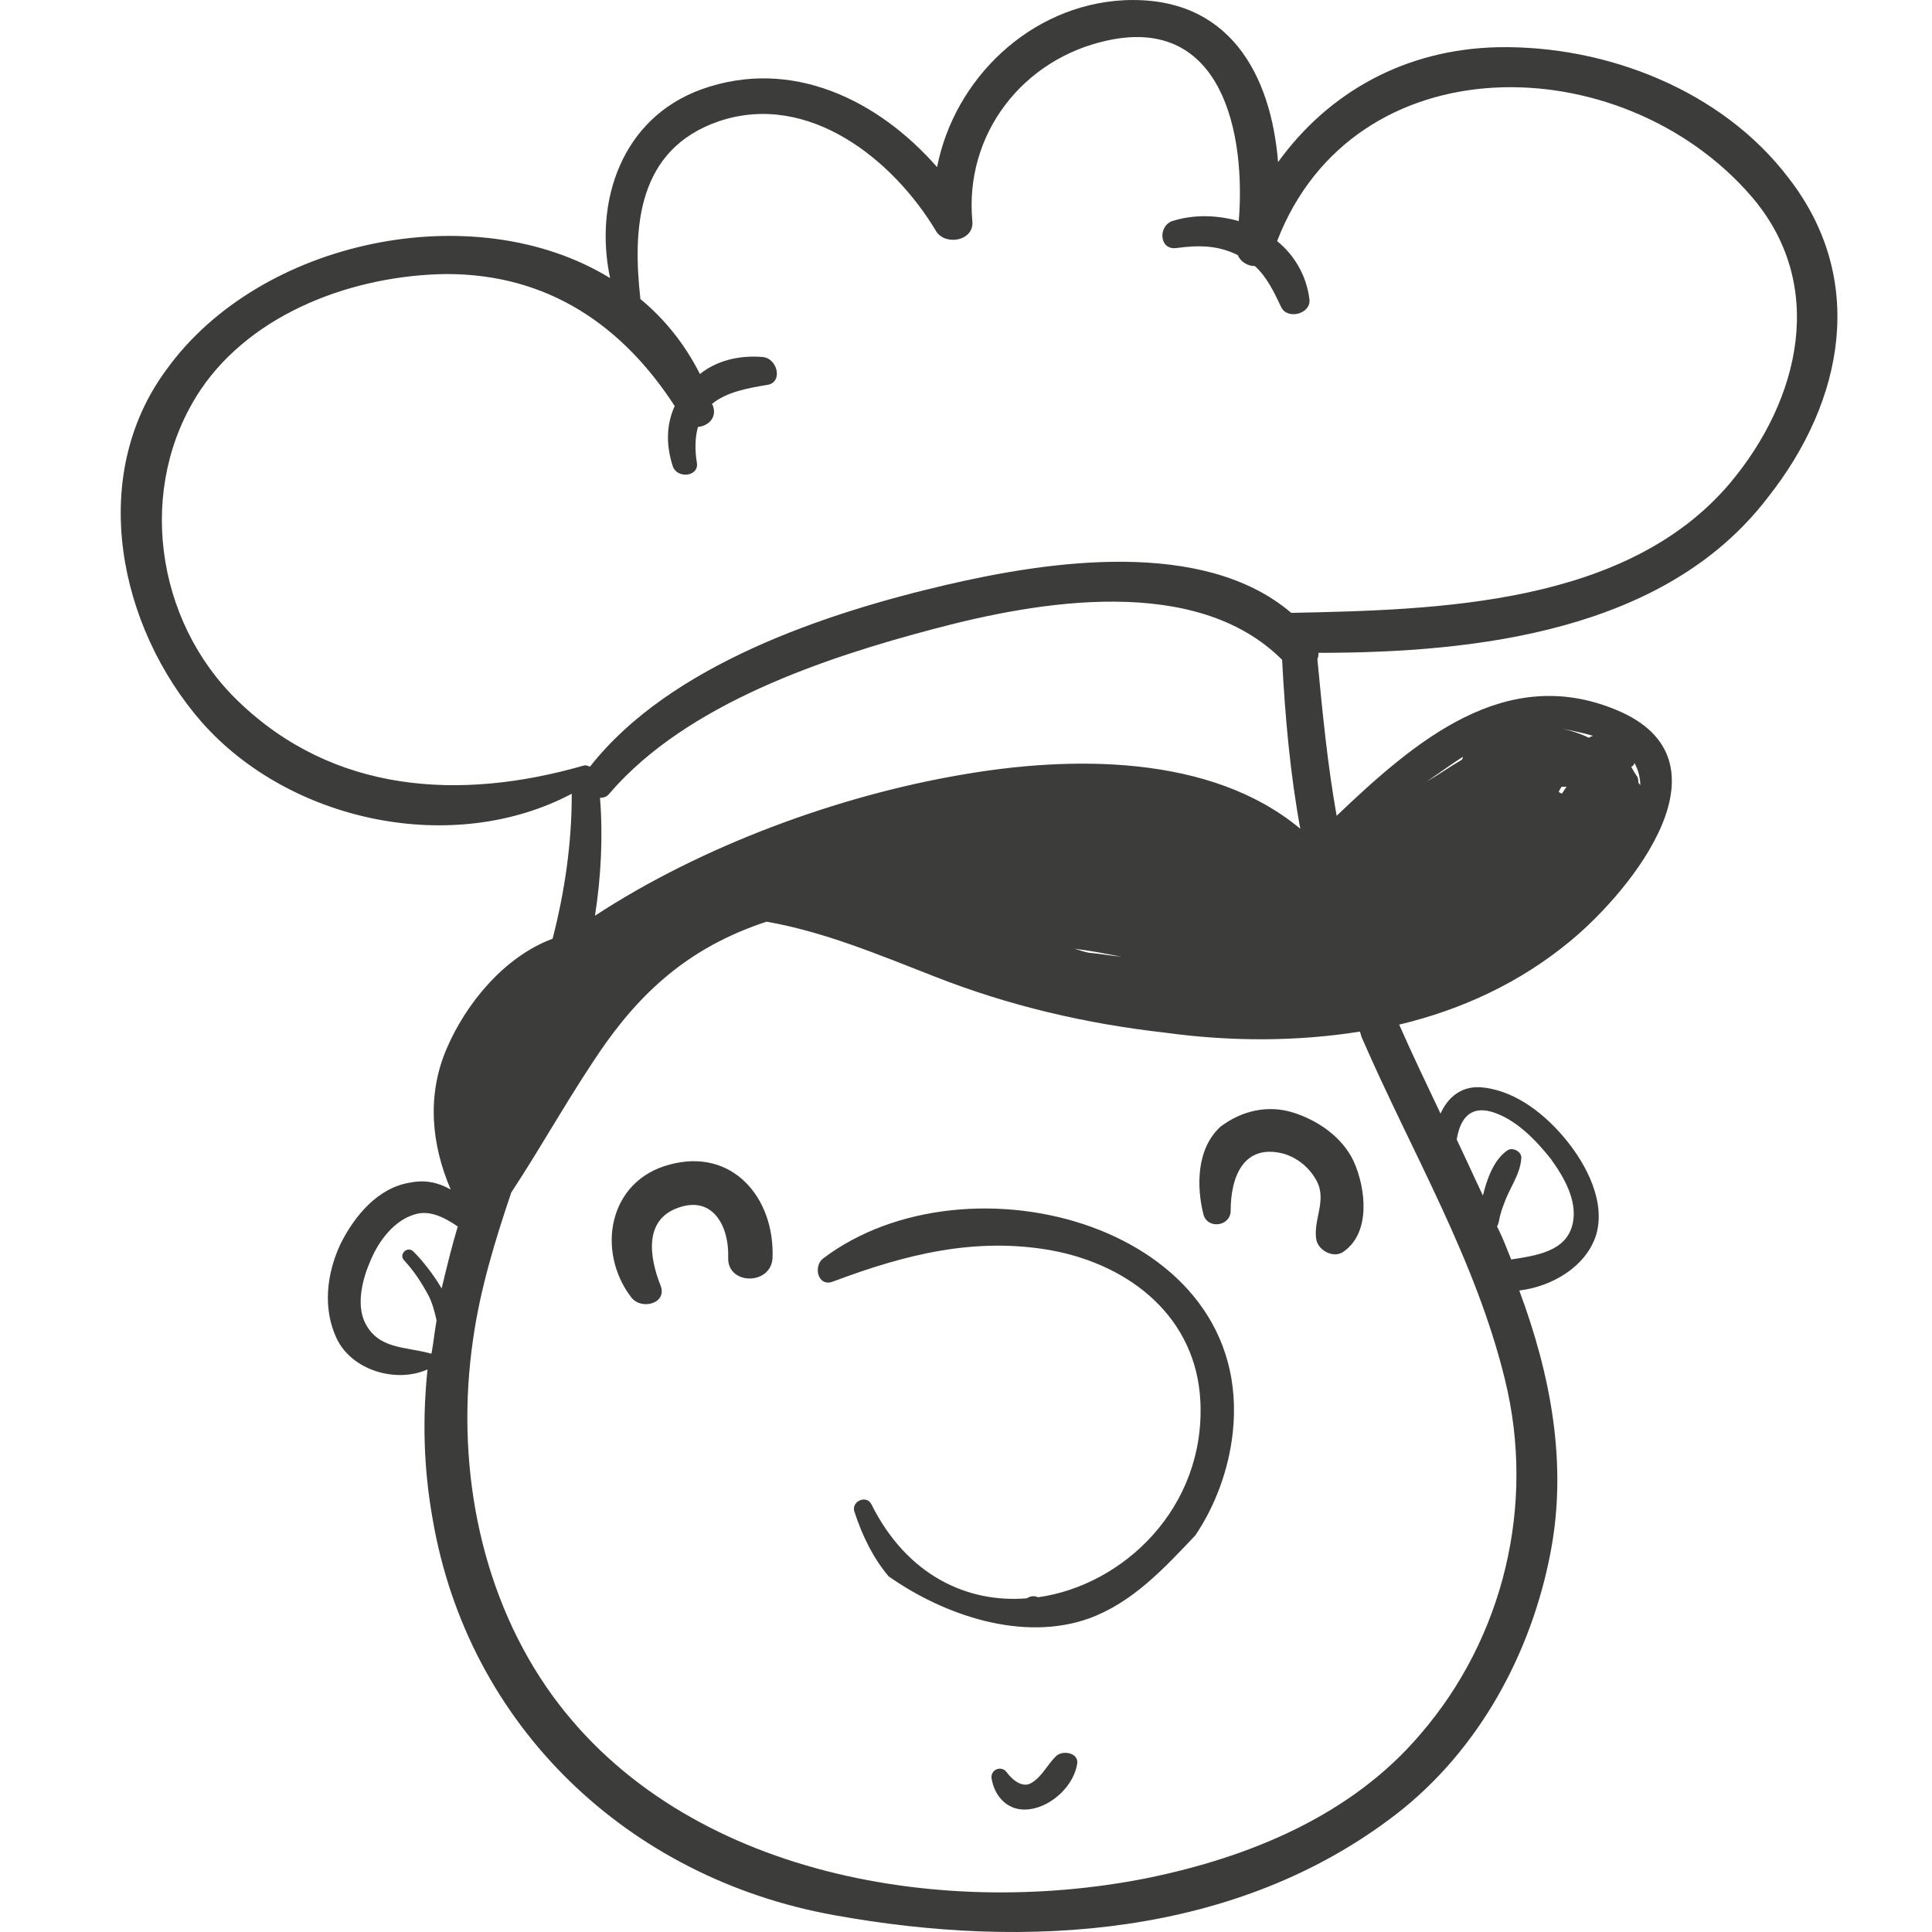 <svg width="32" height="32" viewBox="0 0 32 32" fill="none" xmlns="http://www.w3.org/2000/svg">
<rect width="32" height="32" fill="white"/>
<path d="M29.626 2.95C28.523 1.494 26.601 0.749 24.813 0.782C23.275 0.815 22.005 1.527 21.169 2.685C21.052 1.245 20.367 -0.079 18.612 0.004C17.058 0.086 15.805 1.311 15.521 2.768C14.551 1.659 13.114 0.947 11.626 1.477C10.289 1.957 9.838 3.348 10.105 4.606C7.866 3.232 4.306 3.96 2.752 6.129C1.448 7.9 1.966 10.383 3.337 11.956C4.791 13.611 7.498 14.19 9.47 13.147V13.164C9.47 13.975 9.353 14.77 9.153 15.548C8.351 15.846 7.716 16.624 7.398 17.369C7.064 18.147 7.147 18.958 7.465 19.703C7.264 19.587 7.047 19.537 6.796 19.587C6.262 19.67 5.877 20.133 5.643 20.597C5.409 21.093 5.342 21.673 5.576 22.169C5.827 22.699 6.562 22.914 7.081 22.682C6.997 23.494 7.014 24.305 7.164 25.149C7.749 28.592 10.406 31.108 13.816 31.721C17.008 32.3 20.484 32.085 23.125 30.049C24.495 28.989 25.364 27.384 25.682 25.712C25.966 24.238 25.682 22.765 25.164 21.375C25.715 21.308 26.267 20.977 26.434 20.464C26.601 19.918 26.284 19.305 25.949 18.892C25.615 18.478 25.13 18.08 24.579 18.014C24.211 17.965 23.977 18.18 23.86 18.445C23.626 17.948 23.392 17.468 23.175 16.971C24.211 16.723 25.18 16.276 26.016 15.581C27.035 14.737 28.774 12.585 26.768 11.757C24.93 10.995 23.442 12.27 22.139 13.512C21.988 12.667 21.905 11.806 21.821 10.929V10.913C21.838 10.88 21.838 10.846 21.838 10.813C24.479 10.813 27.587 10.449 29.275 8.247C30.562 6.625 30.913 4.606 29.626 2.95ZM27.069 12.634C27.136 12.75 27.169 12.883 27.169 13.015C27.169 12.998 27.152 12.982 27.136 12.965C27.136 12.932 27.136 12.899 27.119 12.866C27.086 12.816 27.052 12.767 27.019 12.7C27.052 12.684 27.069 12.667 27.069 12.634ZM26.384 12.187C26.35 12.204 26.334 12.204 26.317 12.22C26.183 12.154 26.033 12.104 25.882 12.071C26.049 12.104 26.217 12.138 26.384 12.187ZM25.832 13.081C25.849 13.065 25.849 13.048 25.866 13.031C25.899 13.031 25.916 13.031 25.949 13.031C25.916 13.065 25.899 13.114 25.866 13.147C25.849 13.131 25.832 13.131 25.816 13.114C25.816 13.114 25.832 13.098 25.832 13.081ZM24.228 12.535C24.228 12.552 24.228 12.568 24.211 12.585C24.011 12.7 23.827 12.833 23.626 12.949C23.843 12.8 24.027 12.667 24.228 12.535ZM7.315 21.341C7.181 21.11 6.997 20.878 6.847 20.729C6.746 20.63 6.596 20.779 6.696 20.878C6.863 21.06 6.98 21.242 7.097 21.457C7.164 21.59 7.198 21.722 7.231 21.871C7.198 22.053 7.181 22.235 7.147 22.418H7.131C6.713 22.302 6.262 22.351 6.044 21.904C5.894 21.59 6.011 21.159 6.145 20.861C6.278 20.547 6.529 20.216 6.863 20.116C7.114 20.034 7.365 20.166 7.582 20.315C7.482 20.646 7.398 20.994 7.315 21.341ZM24.696 18.412C25.097 18.527 25.431 18.875 25.682 19.189C25.899 19.488 26.133 19.885 26.049 20.265C25.949 20.729 25.448 20.795 25.03 20.861C24.963 20.696 24.896 20.514 24.813 20.348C24.813 20.332 24.796 20.332 24.796 20.315C24.813 20.282 24.829 20.232 24.829 20.216C24.846 20.116 24.88 20.017 24.913 19.934C24.997 19.686 25.18 19.454 25.197 19.189C25.214 19.074 25.047 18.991 24.963 19.057C24.746 19.206 24.629 19.521 24.562 19.802C24.412 19.488 24.278 19.189 24.128 18.875C24.178 18.561 24.328 18.312 24.696 18.412ZM22.523 17.087C22.54 17.12 22.54 17.153 22.556 17.186C23.375 19.074 24.445 20.861 24.93 22.864C25.431 24.917 24.913 27.119 23.526 28.724C22.389 30.065 20.701 30.761 18.997 31.108C15.504 31.803 11.175 31.026 9.053 27.947C7.916 26.291 7.548 24.172 7.833 22.202C7.95 21.358 8.2 20.547 8.468 19.752C9.002 18.941 9.47 18.08 10.039 17.269C10.774 16.243 11.593 15.63 12.696 15.266C13.649 15.432 14.551 15.812 15.487 16.177C16.707 16.657 17.977 16.955 19.297 17.104C20.384 17.253 21.47 17.253 22.523 17.087ZM9.938 13.214C10.005 13.214 10.055 13.197 10.105 13.131C11.376 11.658 13.649 10.896 15.47 10.416C17.209 9.953 19.816 9.506 21.236 10.929C21.286 11.889 21.37 12.816 21.537 13.727C20.05 12.485 17.727 12.518 15.922 12.833C13.883 13.181 11.626 14.008 9.855 15.167C9.955 14.521 9.989 13.859 9.938 13.214ZM18.579 15.846C18.395 15.829 18.211 15.796 18.027 15.779C17.944 15.763 17.86 15.73 17.793 15.713C18.061 15.746 18.311 15.796 18.579 15.846ZM28.657 7.999C26.952 10.019 23.843 10.101 21.387 10.151C19.933 8.91 17.376 9.29 15.671 9.688C13.682 10.151 11.092 11.012 9.771 12.7C9.738 12.684 9.704 12.667 9.654 12.684C7.632 13.263 5.526 13.147 3.939 11.608C2.568 10.284 2.251 8.065 3.32 6.46C4.189 5.168 5.877 4.556 7.398 4.539C9.069 4.539 10.306 5.384 11.175 6.725C11.041 7.022 11.025 7.354 11.142 7.718C11.209 7.933 11.576 7.9 11.543 7.668C11.509 7.469 11.509 7.254 11.56 7.072C11.727 7.056 11.877 6.923 11.81 6.725C11.81 6.708 11.793 6.708 11.793 6.691C12.027 6.493 12.395 6.427 12.696 6.377C12.98 6.344 12.88 5.93 12.629 5.913C12.228 5.88 11.86 5.98 11.593 6.195C11.342 5.698 11.008 5.284 10.607 4.953C10.473 3.761 10.557 2.47 11.911 2.007C13.398 1.51 14.802 2.652 15.504 3.828C15.654 4.076 16.139 3.993 16.105 3.662C15.972 2.222 16.941 0.964 18.362 0.666C20.25 0.269 20.635 2.222 20.518 3.662C20.167 3.563 19.782 3.546 19.415 3.662C19.181 3.745 19.197 4.142 19.481 4.109C19.849 4.059 20.167 4.059 20.501 4.225C20.551 4.341 20.668 4.407 20.785 4.407C20.985 4.589 21.102 4.837 21.22 5.086C21.32 5.301 21.721 5.202 21.688 4.953C21.637 4.556 21.437 4.225 21.153 3.993C22.423 0.699 26.835 0.765 28.991 3.232C30.278 4.705 29.81 6.625 28.657 7.999Z" fill="#3C3C3B"/>
<path d="M13.632 20.845C13.465 20.977 13.548 21.325 13.799 21.226C14.986 20.779 16.155 20.481 17.426 20.712C18.746 20.961 19.816 21.838 19.882 23.212C19.966 24.967 18.612 26.258 17.192 26.456C17.125 26.423 17.058 26.44 17.008 26.473C16.022 26.556 15.019 26.092 14.434 24.917C14.351 24.752 14.1 24.867 14.15 25.033C14.284 25.447 14.467 25.811 14.718 26.109C15.637 26.755 16.941 27.201 18.044 26.804C18.763 26.539 19.281 25.977 19.799 25.43C20.133 24.934 20.35 24.338 20.417 23.742C20.802 20.299 16.038 19.024 13.632 20.845Z" fill="#3C3C3B"/>
<path d="M17.509 29.072C17.342 29.221 17.275 29.42 17.075 29.536C16.924 29.618 16.757 29.469 16.674 29.354C16.59 29.238 16.406 29.304 16.423 29.453C16.473 29.767 16.707 30.016 17.058 29.966C17.426 29.916 17.793 29.569 17.843 29.204C17.86 29.039 17.626 28.989 17.509 29.072Z" fill="#3C3C3B"/>
<path d="M11.092 19.289C10.072 19.554 9.872 20.729 10.457 21.49C10.624 21.706 11.058 21.59 10.941 21.292C10.757 20.828 10.657 20.199 11.242 20.001C11.81 19.802 12.078 20.315 12.061 20.828C12.044 21.292 12.78 21.292 12.796 20.828C12.83 19.835 12.128 19.007 11.092 19.289Z" fill="#3C3C3B"/>
<path d="M19.933 20.116C20 20.365 20.384 20.315 20.384 20.05C20.384 19.487 20.601 18.941 21.253 19.107C21.487 19.173 21.688 19.338 21.805 19.554C21.988 19.885 21.738 20.216 21.805 20.547C21.855 20.729 22.105 20.845 22.256 20.729C22.707 20.414 22.623 19.686 22.423 19.239C22.239 18.842 21.838 18.56 21.42 18.428C21.002 18.296 20.568 18.395 20.217 18.66C19.816 19.024 19.816 19.653 19.933 20.116Z" fill="#3C3C3B"/>
</svg>
